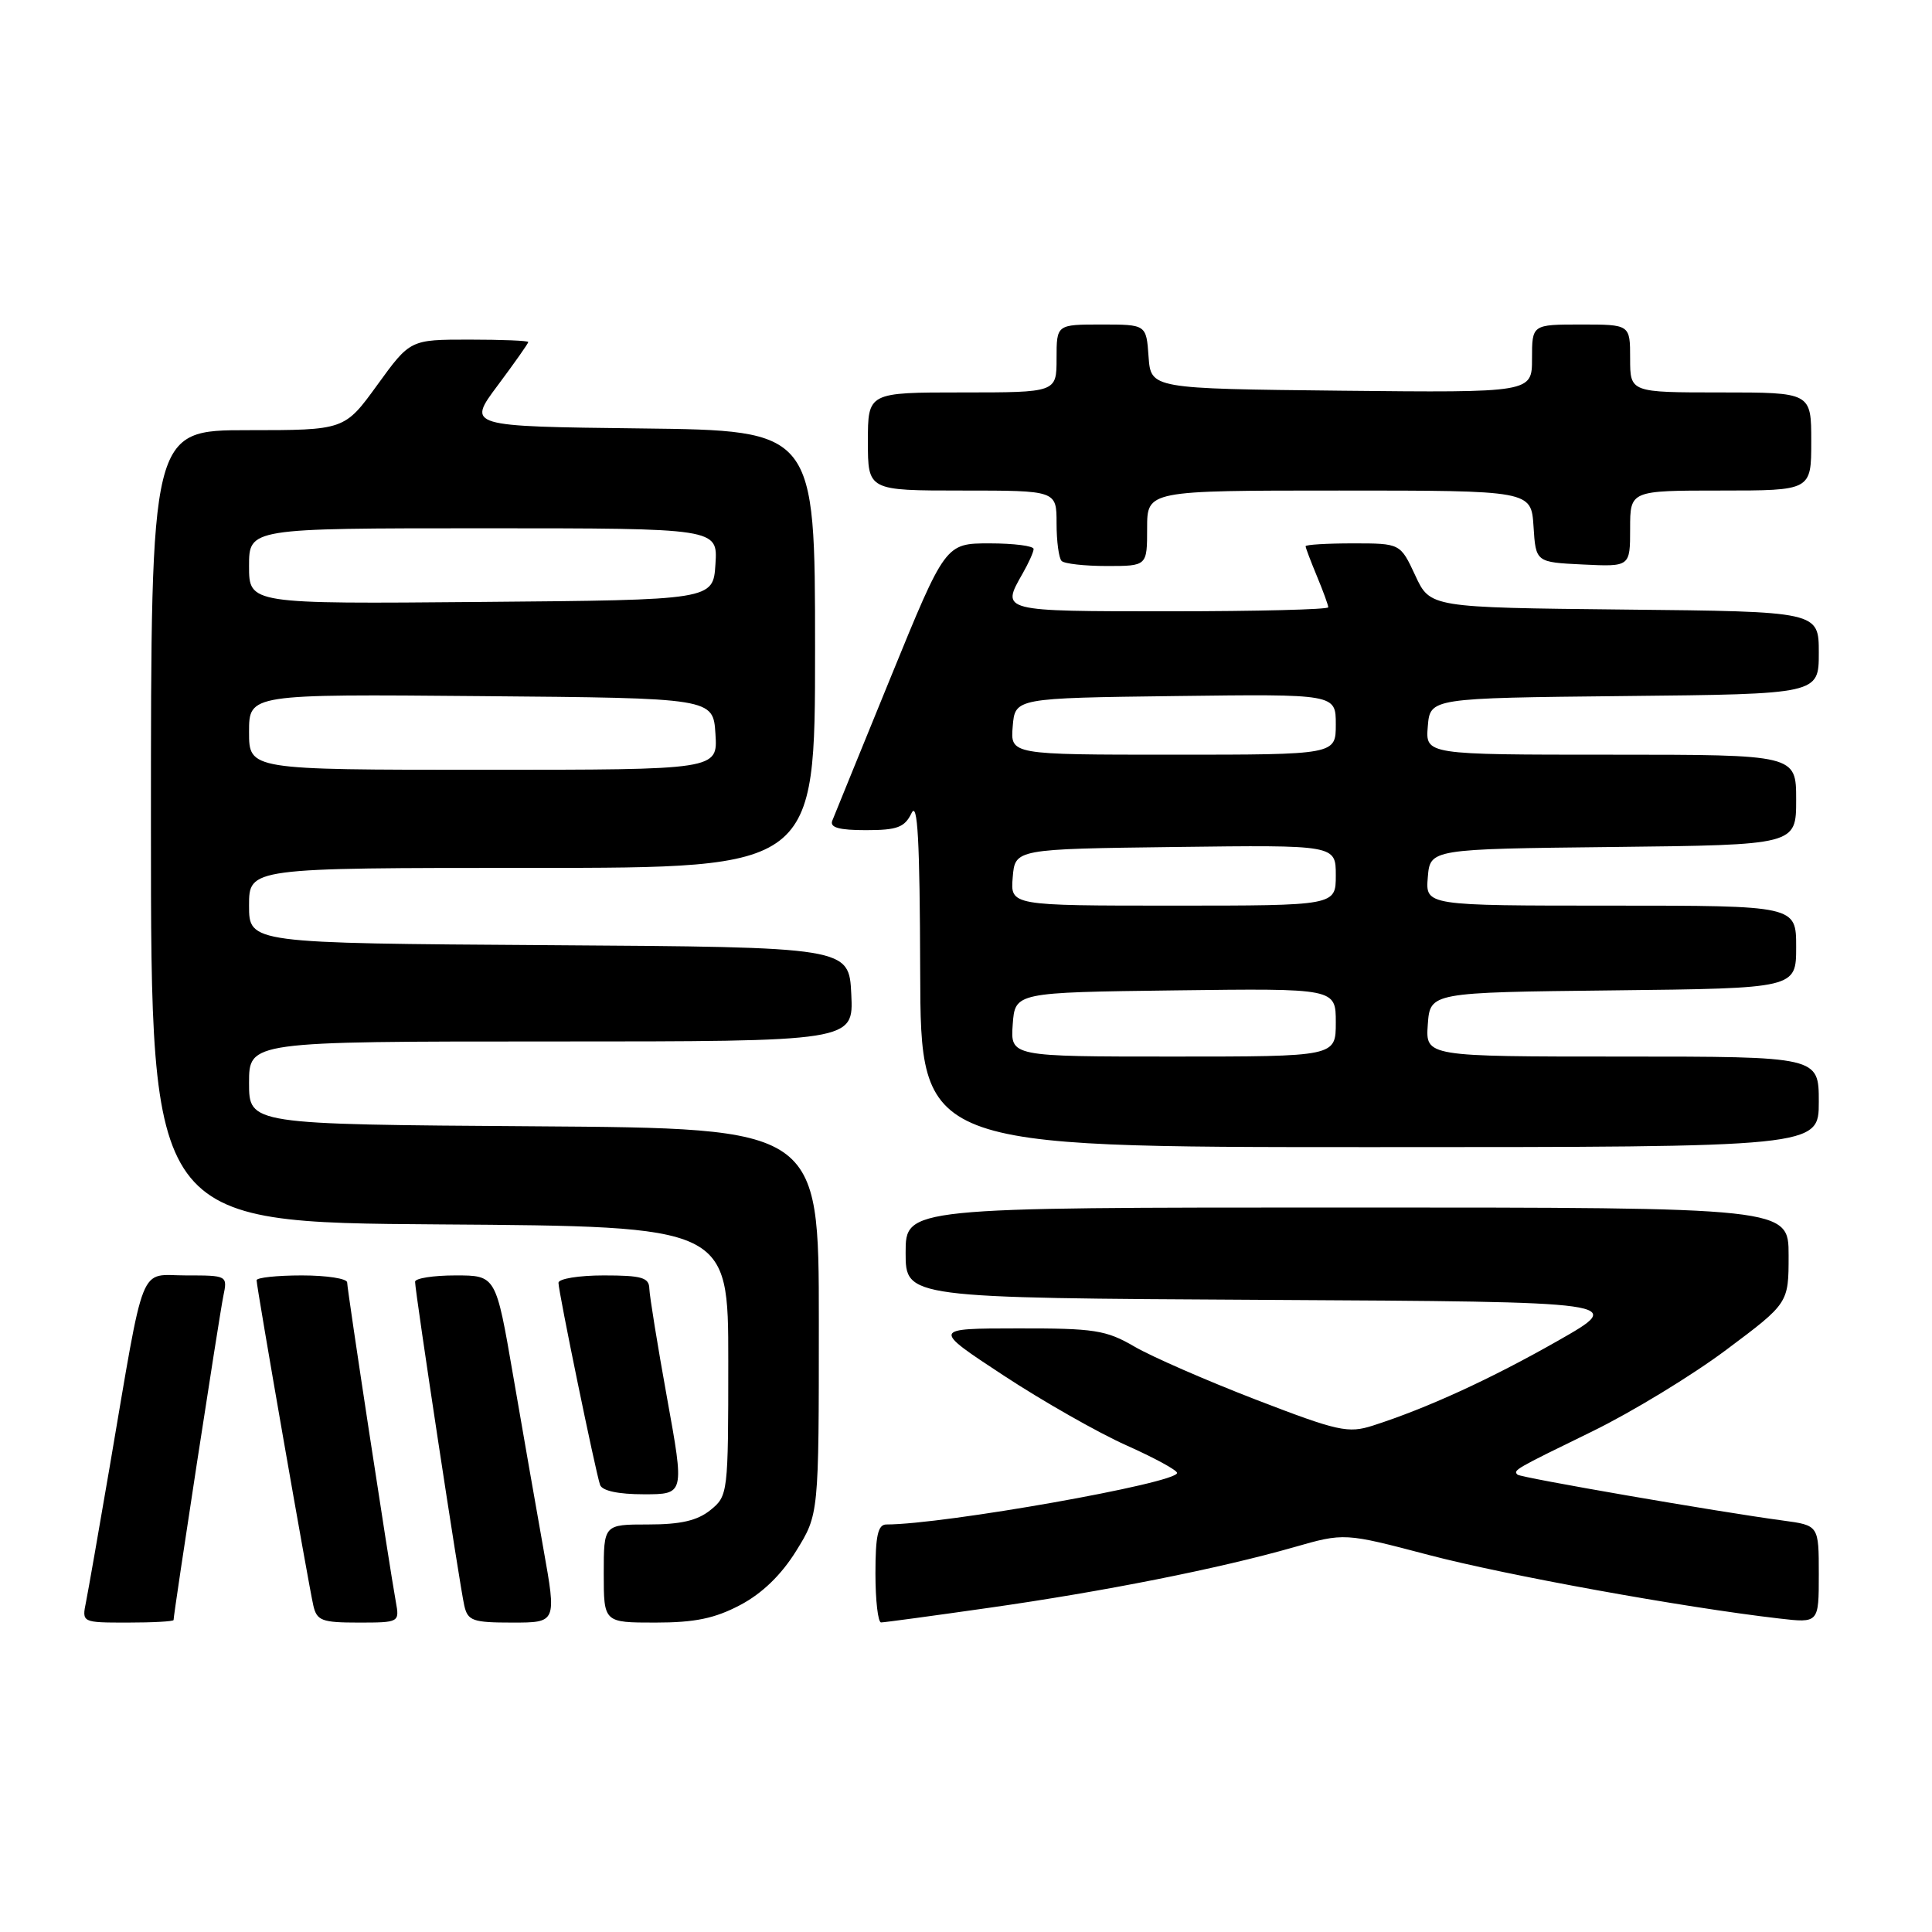 <?xml version="1.0" encoding="UTF-8" standalone="no"?>
<!DOCTYPE svg PUBLIC "-//W3C//DTD SVG 1.1//EN" "http://www.w3.org/Graphics/SVG/1.1/DTD/svg11.dtd" >
<svg xmlns="http://www.w3.org/2000/svg" xmlns:xlink="http://www.w3.org/1999/xlink" version="1.1" viewBox="0 0 256 256">
 <g >
 <path fill="currentColor"
d=" M 23.00 214.66 C 23.00 213.79 29.08 174.19 29.59 171.75 C 30.16 169.01 30.13 169.00 24.65 169.00 C 18.31 169.00 19.28 166.56 14.51 194.50 C 13.10 202.75 11.70 210.74 11.40 212.25 C 10.84 215.00 10.84 215.00 16.92 215.00 C 20.26 215.00 23.00 214.85 23.00 214.66 Z  M 52.45 212.25 C 51.54 207.21 46.00 170.88 46.00 169.93 C 46.00 169.42 43.30 169.00 40.00 169.00 C 36.70 169.00 34.00 169.29 34.00 169.64 C 34.00 170.54 40.88 209.97 41.52 212.75 C 41.98 214.75 42.66 215.00 47.49 215.00 C 52.90 215.00 52.95 214.97 52.45 212.25 Z  M 72.01 205.25 C 71.05 199.89 69.25 189.54 67.99 182.25 C 65.71 169.00 65.71 169.00 60.36 169.00 C 57.41 169.00 55.00 169.38 55.00 169.84 C 55.00 171.17 60.93 210.23 61.52 212.75 C 61.98 214.77 62.64 215.00 67.89 215.00 C 73.75 215.00 73.75 215.00 72.01 205.25 Z  M 98.09 212.67 C 100.99 211.14 103.53 208.68 105.50 205.50 C 108.50 200.66 108.50 200.66 108.50 175.08 C 108.50 149.50 108.50 149.50 70.75 149.24 C 33.00 148.98 33.00 148.98 33.00 143.49 C 33.00 138.00 33.00 138.00 73.05 138.00 C 113.10 138.00 113.10 138.00 112.80 131.75 C 112.50 125.50 112.50 125.50 72.75 125.24 C 33.00 124.98 33.00 124.98 33.00 119.99 C 33.00 115.00 33.00 115.00 70.50 115.00 C 108.00 115.00 108.00 115.00 108.00 86.02 C 108.00 57.04 108.00 57.04 84.95 56.77 C 61.89 56.50 61.89 56.50 65.95 51.07 C 68.18 48.08 70.00 45.50 70.00 45.32 C 70.00 45.14 66.48 45.00 62.17 45.00 C 54.35 45.00 54.35 45.00 50.00 51.00 C 45.65 57.00 45.65 57.00 32.83 57.00 C 20.00 57.00 20.00 57.00 20.00 109.49 C 20.00 161.98 20.00 161.98 58.25 162.24 C 96.50 162.50 96.50 162.50 96.50 180.34 C 96.50 197.88 96.46 198.21 94.14 200.09 C 92.41 201.49 90.20 202.00 85.89 202.00 C 80.00 202.00 80.00 202.00 80.00 208.50 C 80.00 215.00 80.00 215.00 86.84 215.00 C 92.08 215.00 94.72 214.45 98.09 212.67 Z  M 131.00 213.05 C 146.28 210.88 161.56 207.84 171.43 205.02 C 178.13 203.10 178.13 203.10 189.31 206.04 C 199.59 208.74 223.02 212.99 235.75 214.46 C 241.00 215.07 241.00 215.07 241.00 208.60 C 241.00 202.12 241.00 202.12 236.25 201.48 C 227.66 200.33 201.51 195.80 201.08 195.40 C 200.47 194.81 200.67 194.70 211.00 189.66 C 216.22 187.11 224.21 182.25 228.75 178.85 C 237.00 172.68 237.00 172.68 237.00 166.34 C 237.00 160.00 237.00 160.00 178.50 160.00 C 120.00 160.00 120.00 160.00 120.00 165.99 C 120.00 171.98 120.00 171.98 167.75 172.24 C 215.50 172.50 215.50 172.50 206.41 177.67 C 197.50 182.74 189.07 186.60 181.91 188.90 C 178.63 189.95 177.31 189.66 166.41 185.46 C 159.86 182.93 152.62 179.77 150.32 178.43 C 146.56 176.24 145.02 176.00 134.82 176.02 C 123.50 176.03 123.50 176.03 133.00 182.27 C 138.22 185.70 145.53 189.85 149.22 191.50 C 152.92 193.15 155.96 194.80 155.97 195.17 C 156.03 196.51 125.06 202.00 117.45 202.00 C 116.33 202.00 116.00 203.49 116.00 208.50 C 116.00 212.07 116.34 214.99 116.75 214.98 C 117.16 214.98 123.58 214.11 131.00 213.05 Z  M 88.39 185.25 C 87.12 178.24 86.07 171.71 86.04 170.75 C 86.01 169.28 85.03 169.00 80.00 169.00 C 76.70 169.00 74.00 169.44 74.00 169.98 C 74.00 171.16 78.90 194.96 79.51 196.75 C 79.78 197.54 81.91 198.00 85.32 198.00 C 90.70 198.00 90.70 198.00 88.39 185.25 Z  M 241.00 146.00 C 241.00 140.00 241.00 140.00 214.94 140.00 C 188.89 140.00 188.89 140.00 189.19 135.75 C 189.50 131.50 189.50 131.50 213.75 131.23 C 238.00 130.96 238.00 130.96 238.00 125.48 C 238.00 120.00 238.00 120.00 213.44 120.00 C 188.88 120.00 188.88 120.00 189.19 116.25 C 189.50 112.50 189.50 112.50 213.75 112.23 C 238.00 111.96 238.00 111.96 238.00 105.98 C 238.00 100.00 238.00 100.00 213.44 100.00 C 188.88 100.00 188.88 100.00 189.19 96.25 C 189.50 92.50 189.50 92.50 215.25 92.23 C 241.00 91.97 241.00 91.97 241.00 86.50 C 241.00 81.03 241.00 81.03 215.25 80.77 C 189.50 80.50 189.50 80.50 187.53 76.25 C 185.55 72.00 185.55 72.00 179.28 72.00 C 175.82 72.00 173.00 72.17 173.00 72.38 C 173.00 72.59 173.68 74.37 174.50 76.35 C 175.32 78.32 176.00 80.18 176.00 80.47 C 176.00 80.76 166.55 81.00 155.00 81.00 C 132.52 81.00 132.63 81.03 135.50 76.00 C 136.29 74.62 136.95 73.16 136.96 72.75 C 136.98 72.34 134.36 72.00 131.14 72.00 C 125.27 72.00 125.27 72.00 118.02 89.75 C 114.04 99.51 110.55 108.06 110.28 108.75 C 109.93 109.65 111.18 110.00 114.74 110.00 C 118.89 110.00 119.87 109.63 120.78 107.75 C 121.59 106.06 121.88 111.28 121.93 128.75 C 122.00 152.00 122.00 152.00 181.50 152.00 C 241.00 152.00 241.00 152.00 241.00 146.00 Z  M 152.00 70.00 C 152.00 65.00 152.00 65.00 177.45 65.00 C 202.89 65.00 202.89 65.00 203.20 69.75 C 203.50 74.50 203.50 74.50 209.75 74.80 C 216.00 75.10 216.00 75.10 216.00 70.05 C 216.00 65.00 216.00 65.00 228.00 65.00 C 240.00 65.00 240.00 65.00 240.00 58.50 C 240.00 52.00 240.00 52.00 228.00 52.00 C 216.00 52.00 216.00 52.00 216.00 47.50 C 216.00 43.00 216.00 43.00 209.50 43.00 C 203.00 43.00 203.00 43.00 203.00 47.52 C 203.00 52.03 203.00 52.03 177.75 51.77 C 152.50 51.50 152.50 51.50 152.19 47.25 C 151.89 43.00 151.89 43.00 145.94 43.00 C 140.00 43.00 140.00 43.00 140.00 47.50 C 140.00 52.00 140.00 52.00 127.50 52.00 C 115.00 52.00 115.00 52.00 115.00 58.50 C 115.00 65.00 115.00 65.00 127.50 65.00 C 140.00 65.00 140.00 65.00 140.00 69.33 C 140.00 71.72 140.30 73.97 140.67 74.33 C 141.03 74.70 143.73 75.00 146.67 75.00 C 152.00 75.00 152.00 75.00 152.00 70.00 Z  M 33.00 96.99 C 33.00 91.97 33.00 91.97 63.75 92.24 C 94.50 92.50 94.50 92.50 94.80 97.25 C 95.11 102.00 95.11 102.00 64.05 102.00 C 33.00 102.00 33.00 102.00 33.00 96.99 Z  M 33.00 75.01 C 33.00 70.00 33.00 70.00 64.05 70.00 C 95.11 70.00 95.11 70.00 94.80 74.75 C 94.50 79.50 94.50 79.50 63.75 79.76 C 33.00 80.03 33.00 80.03 33.00 75.01 Z  M 134.19 135.75 C 134.50 131.50 134.50 131.50 155.75 131.23 C 177.00 130.96 177.00 130.96 177.00 135.48 C 177.00 140.00 177.00 140.00 155.44 140.00 C 133.89 140.00 133.89 140.00 134.19 135.75 Z  M 134.19 116.25 C 134.50 112.50 134.50 112.50 155.75 112.23 C 177.00 111.96 177.00 111.96 177.00 115.98 C 177.00 120.00 177.00 120.00 155.44 120.00 C 133.88 120.00 133.88 120.00 134.19 116.25 Z  M 134.19 96.25 C 134.50 92.50 134.50 92.50 155.75 92.23 C 177.00 91.96 177.00 91.96 177.00 95.98 C 177.00 100.00 177.00 100.00 155.44 100.00 C 133.88 100.00 133.88 100.00 134.19 96.25 Z "/>
</g>
</svg>
